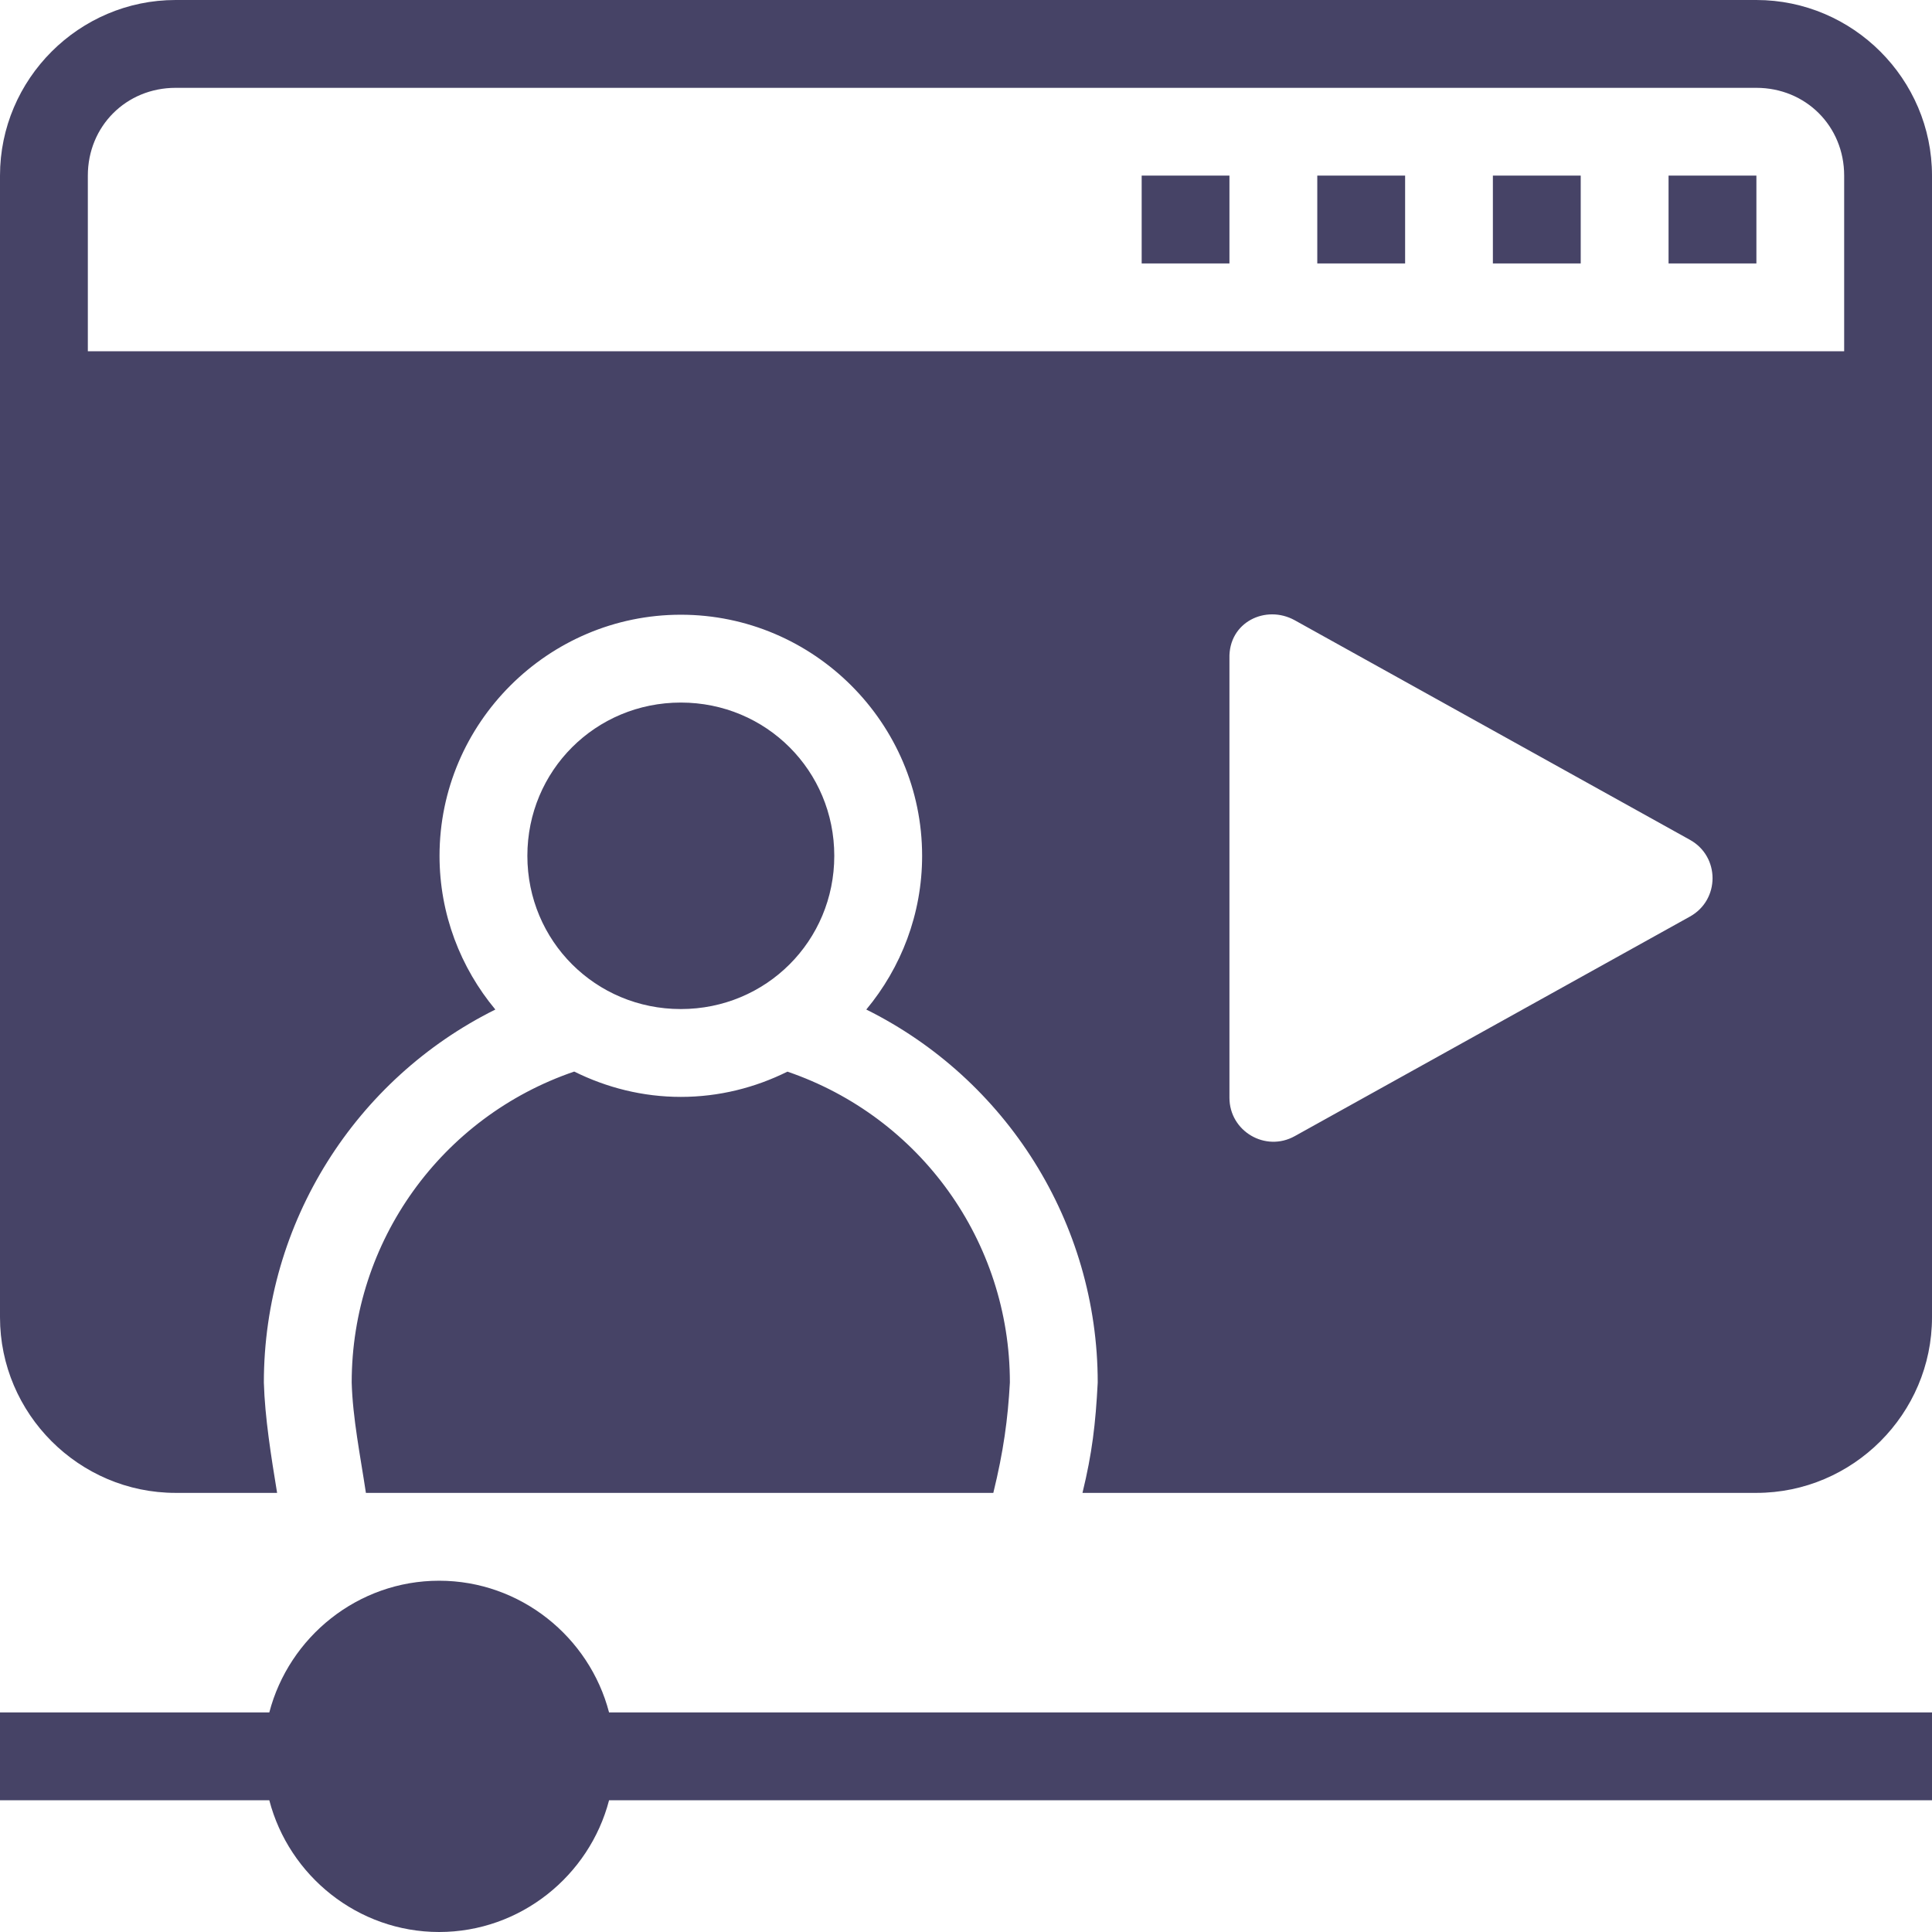 <svg width="28" height="28" viewBox="0 0 28 28" fill="none" xmlns="http://www.w3.org/2000/svg">
<g id="Video Lesson 2 1" clip-path="url(#clip0_1_575)">
<g id="layer2">
<g id="g24043">
<path id="rect20770" d="M2.545 0C1.146 0 0 1.146 0 2.545V19.091C0 20.49 1.146 21.636 2.545 21.636H4.016C3.93 21.112 3.838 20.538 3.824 20.037C3.824 17.717 5.155 15.636 7.179 14.631C6.675 14.026 6.37 13.248 6.37 12.403C6.37 10.48 7.944 8.909 9.867 8.909C11.791 8.909 13.364 10.48 13.364 12.403C13.364 13.248 13.059 14.025 12.555 14.631C14.579 15.636 15.909 17.716 15.909 20.037C15.878 20.638 15.828 21.062 15.688 21.636H25.454C26.854 21.636 28 20.49 28 19.091V2.545C28 1.146 26.854 0 25.454 0H2.545ZM2.545 1.273H25.454C26.171 1.273 26.727 1.829 26.727 2.545V5.091H1.273V2.545C1.273 1.829 1.829 1.273 2.545 1.273ZM18.764 8.989L24.491 12.171C24.929 12.413 24.929 13.042 24.491 13.284L18.764 16.466C18.34 16.702 17.818 16.395 17.818 15.909V9.545C17.802 9.015 18.346 8.758 18.764 8.989ZM9.867 10.182C8.631 10.182 7.643 11.169 7.643 12.403C7.643 13.637 8.631 14.624 9.867 14.624C11.104 14.624 12.091 13.637 12.091 12.403C12.091 11.169 11.104 10.182 9.867 10.182ZM8.322 15.53C6.4 16.186 5.097 17.988 5.097 20.037C5.111 20.55 5.223 21.104 5.303 21.636H14.396C14.544 21.032 14.607 20.565 14.636 20.037C14.636 17.989 13.334 16.188 11.412 15.531C10.945 15.763 10.422 15.897 9.867 15.897C9.313 15.897 8.79 15.762 8.322 15.53Z" fill="#464366"/>
<path id="path27725" d="M6.364 22.909C5.185 22.909 4.188 23.725 3.903 24.818H0V26.091H3.903C4.188 27.184 5.185 28 6.364 28C7.542 28 8.542 27.185 8.827 26.091H28V24.818H8.827C8.542 23.724 7.542 22.909 6.364 22.909Z" fill="#464366"/>
<g id="Group">
<path id="path22037" d="M24.182 2.545V3.818H25.455V2.545H24.182Z" fill="#464366"/>
<path id="path22039" d="M21.636 2.545V3.818H22.909V2.545H21.636Z" fill="#464366"/>
<path id="path22041" d="M19.091 2.545V3.818H20.364V2.545H19.091Z" fill="#464366"/>
<path id="path22463" d="M16.546 2.545V3.818H17.818V2.545H16.546Z" fill="#464366"/>
</g>
</g>
</g>
</g>
<defs>
<clipPath id="clip0_1_575">
<rect width="28" height="28" fill="white"/>
</clipPath>
</defs>
</svg>
